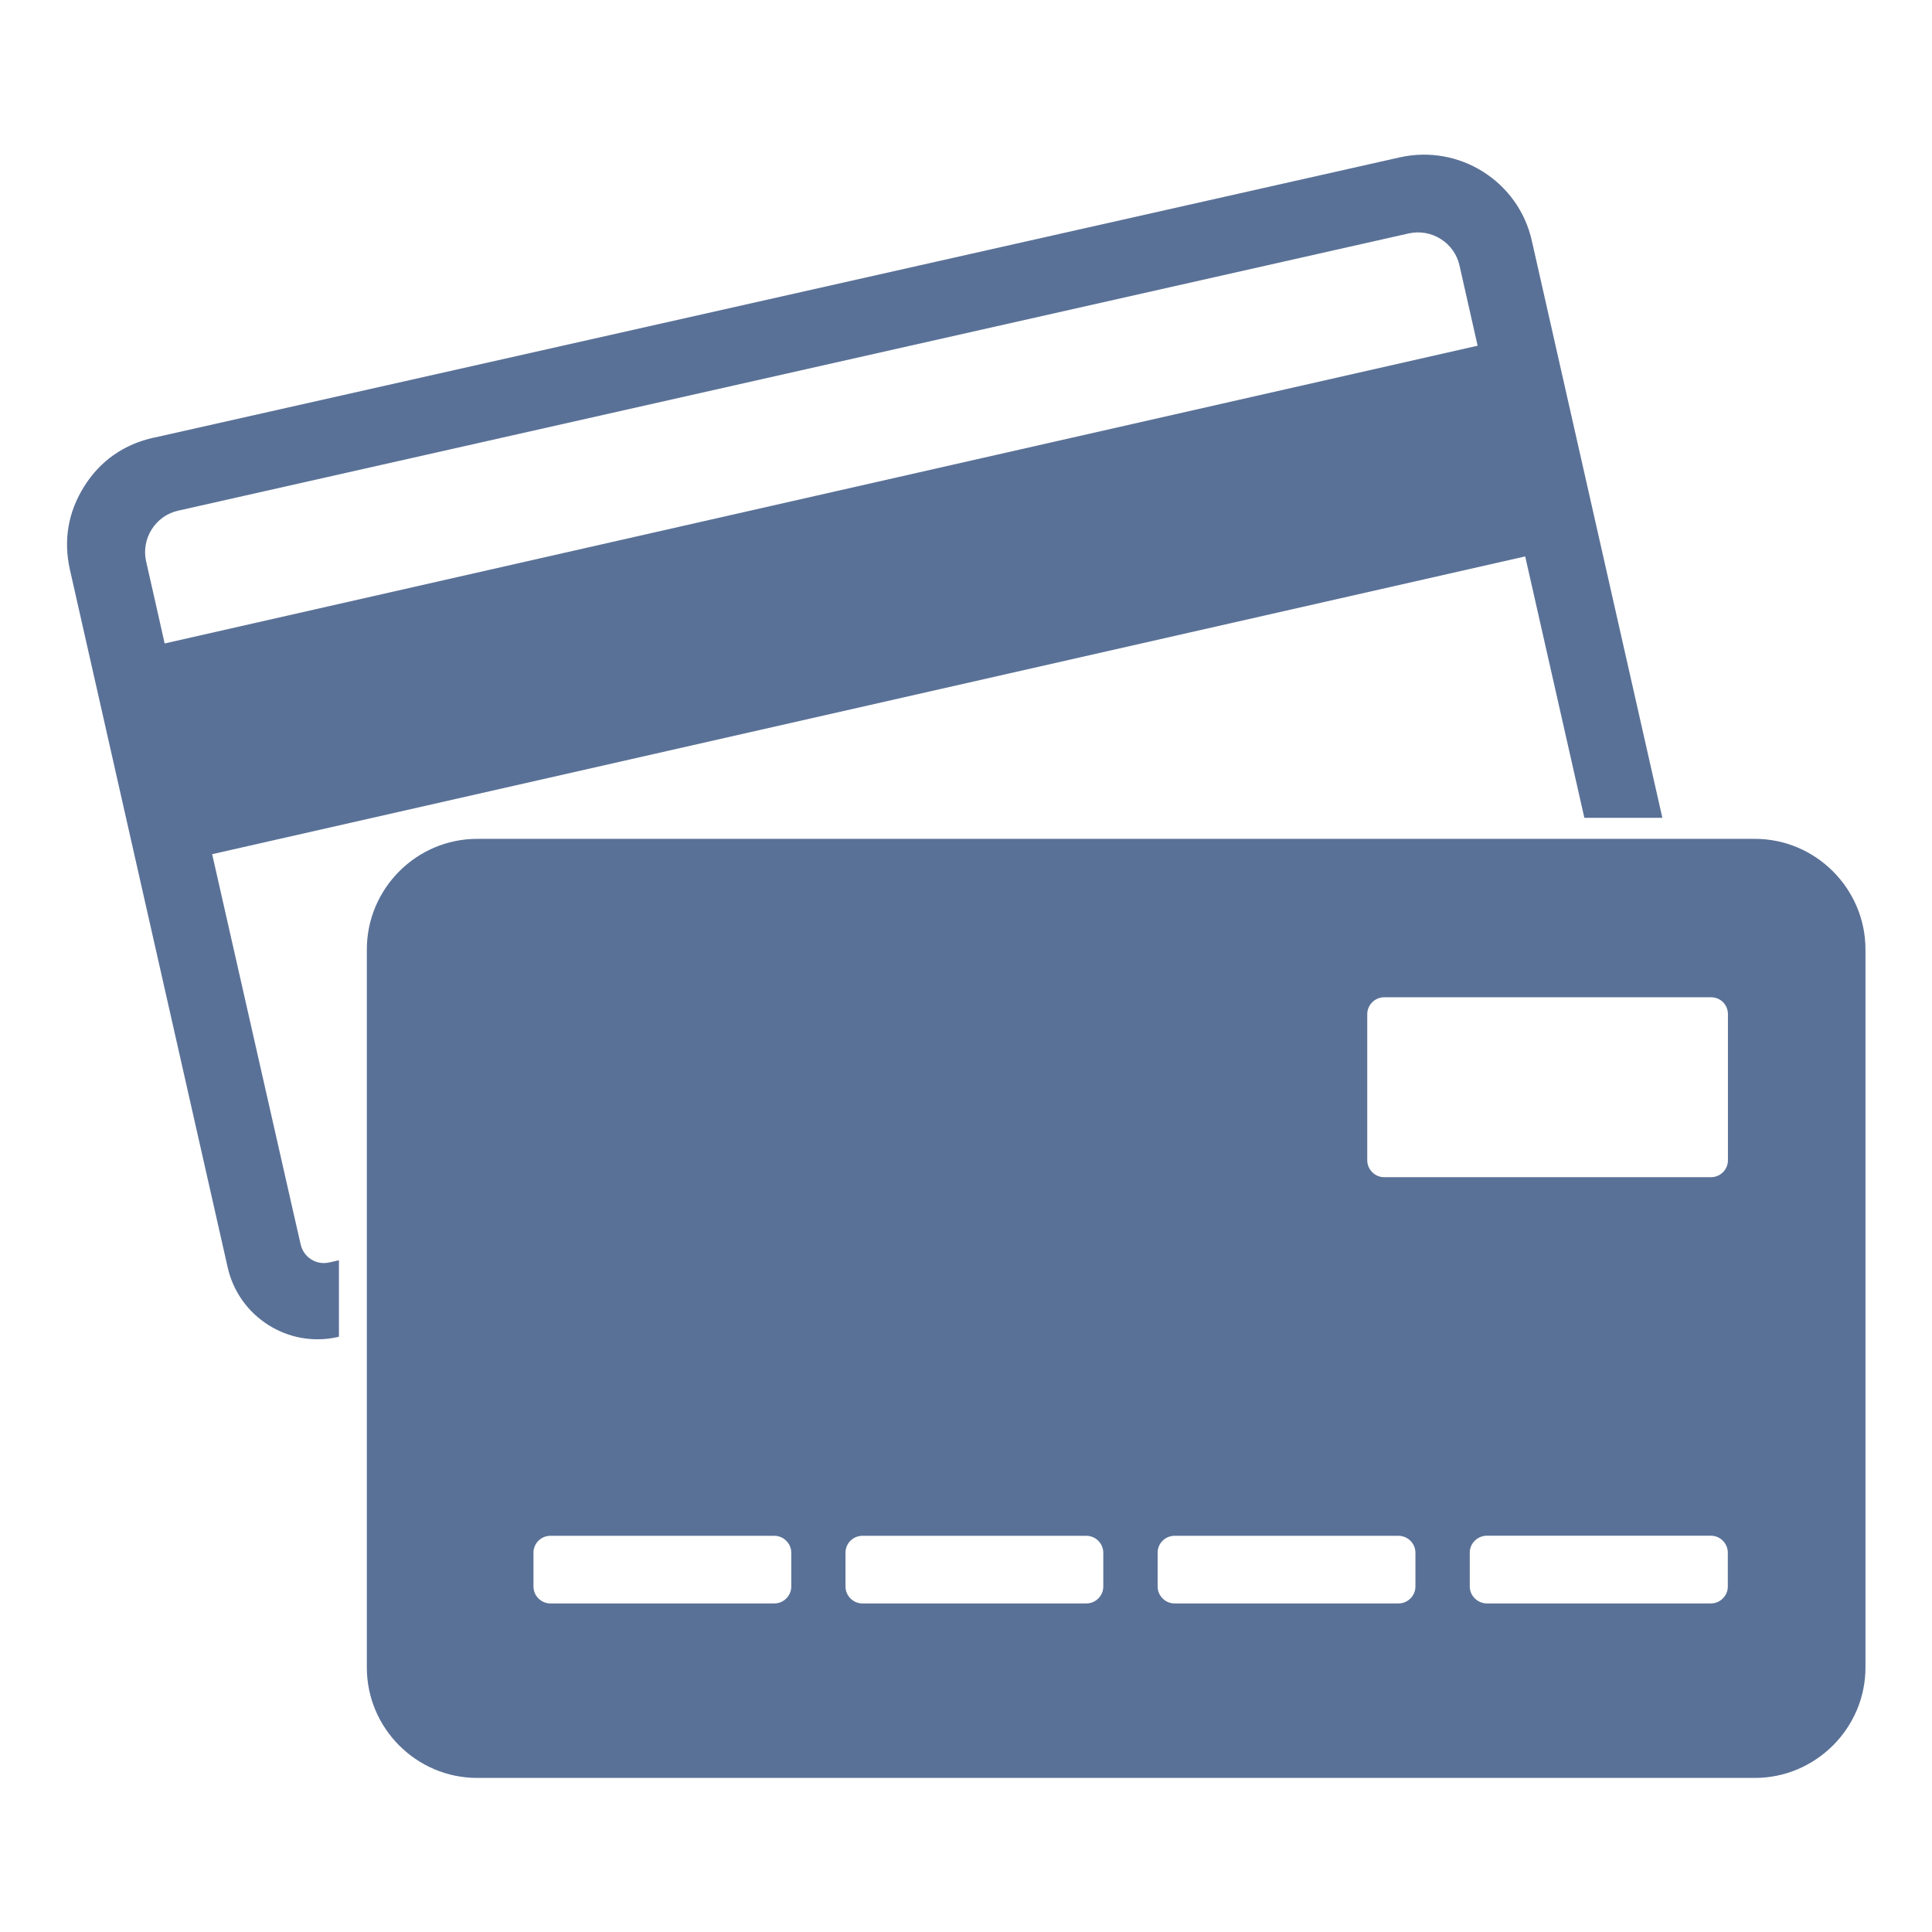 <!-- Generated by IcoMoon.io -->
<svg version="1.1" xmlns="http://www.w3.org/2000/svg" width="16" height="16" viewBox="0 0 16 16">
<title>checkout</title>
<path fill="#5a7197" d="M1.363 5.329l10.874-2.466-0.15-0.664c-0.042-0.189-0.232-0.308-0.42-0.266l-10.191 2.296c-0.189 0.042-0.308 0.231-0.266 0.42 0.052 0.226 0.103 0.456 0.154 0.682v0zM1.273 3.625l10.32-2.322c0.493-0.11 0.983 0.199 1.093 0.691l1.081 4.779h-0.646l-0.49-2.165-10.874 2.466 0.673 2.969 0.060 0.263c0.024 0.106 0.129 0.174 0.237 0.149l0.080-0.018v0.633l-0.012 0.003c-0.408 0.092-0.816-0.167-0.909-0.575l-1.307-5.78c-0.055-0.246-0.015-0.478 0.119-0.691s0.33-0.348 0.576-0.403v0zM3.952 6.947c-0.503 0-0.914 0.412-0.914 0.916v5.947c0 0.503 0.411 0.914 0.914 0.914h10.581c0.503 0 0.916-0.412 0.916-0.914v-5.947c0-0.503-0.412-0.916-0.916-0.916h-10.581zM14.31 9.609v0c0 0.079-0.065 0.14-0.14 0.14-0.902 0-1.805 0-2.707 0-0.077 0-0.14-0.064-0.14-0.14 0-0.403 0-0.807 0-1.21 0-0.077 0.064-0.14 0.14-0.14 0.902 0 1.805 0 2.707 0 0.079 0 0.14 0.062 0.14 0.14 0 0.403 0 0.807 0 1.21zM12.315 13.279c-0.079 0-0.143-0.064-0.143-0.14v-0.281c0-0.077 0.064-0.14 0.143-0.14h1.854c0.077 0 0.14 0.064 0.14 0.14v0.281c0 0.077-0.064 0.14-0.14 0.14h-1.854zM9.727 13.279c-0.077 0-0.14-0.064-0.14-0.14v-0.28c0-0.079 0.064-0.14 0.14-0.14h1.855c0.077 0 0.14 0.064 0.14 0.14v0.28c0 0.077-0.064 0.14-0.14 0.14h-1.855zM7.142 13.279c-0.077 0-0.14-0.064-0.14-0.14v-0.28c0-0.079 0.064-0.14 0.14-0.14h1.855c0.077 0 0.14 0.064 0.14 0.14v0.28c0 0.077-0.064 0.14-0.14 0.14h-1.855zM4.558 13.279c-0.077 0-0.14-0.064-0.14-0.14v-0.28c0-0.079 0.064-0.14 0.14-0.14h1.855c0.077 0 0.14 0.064 0.14 0.14v0.28c0 0.077-0.064 0.14-0.14 0.14h-1.855z"></path>
</svg>
